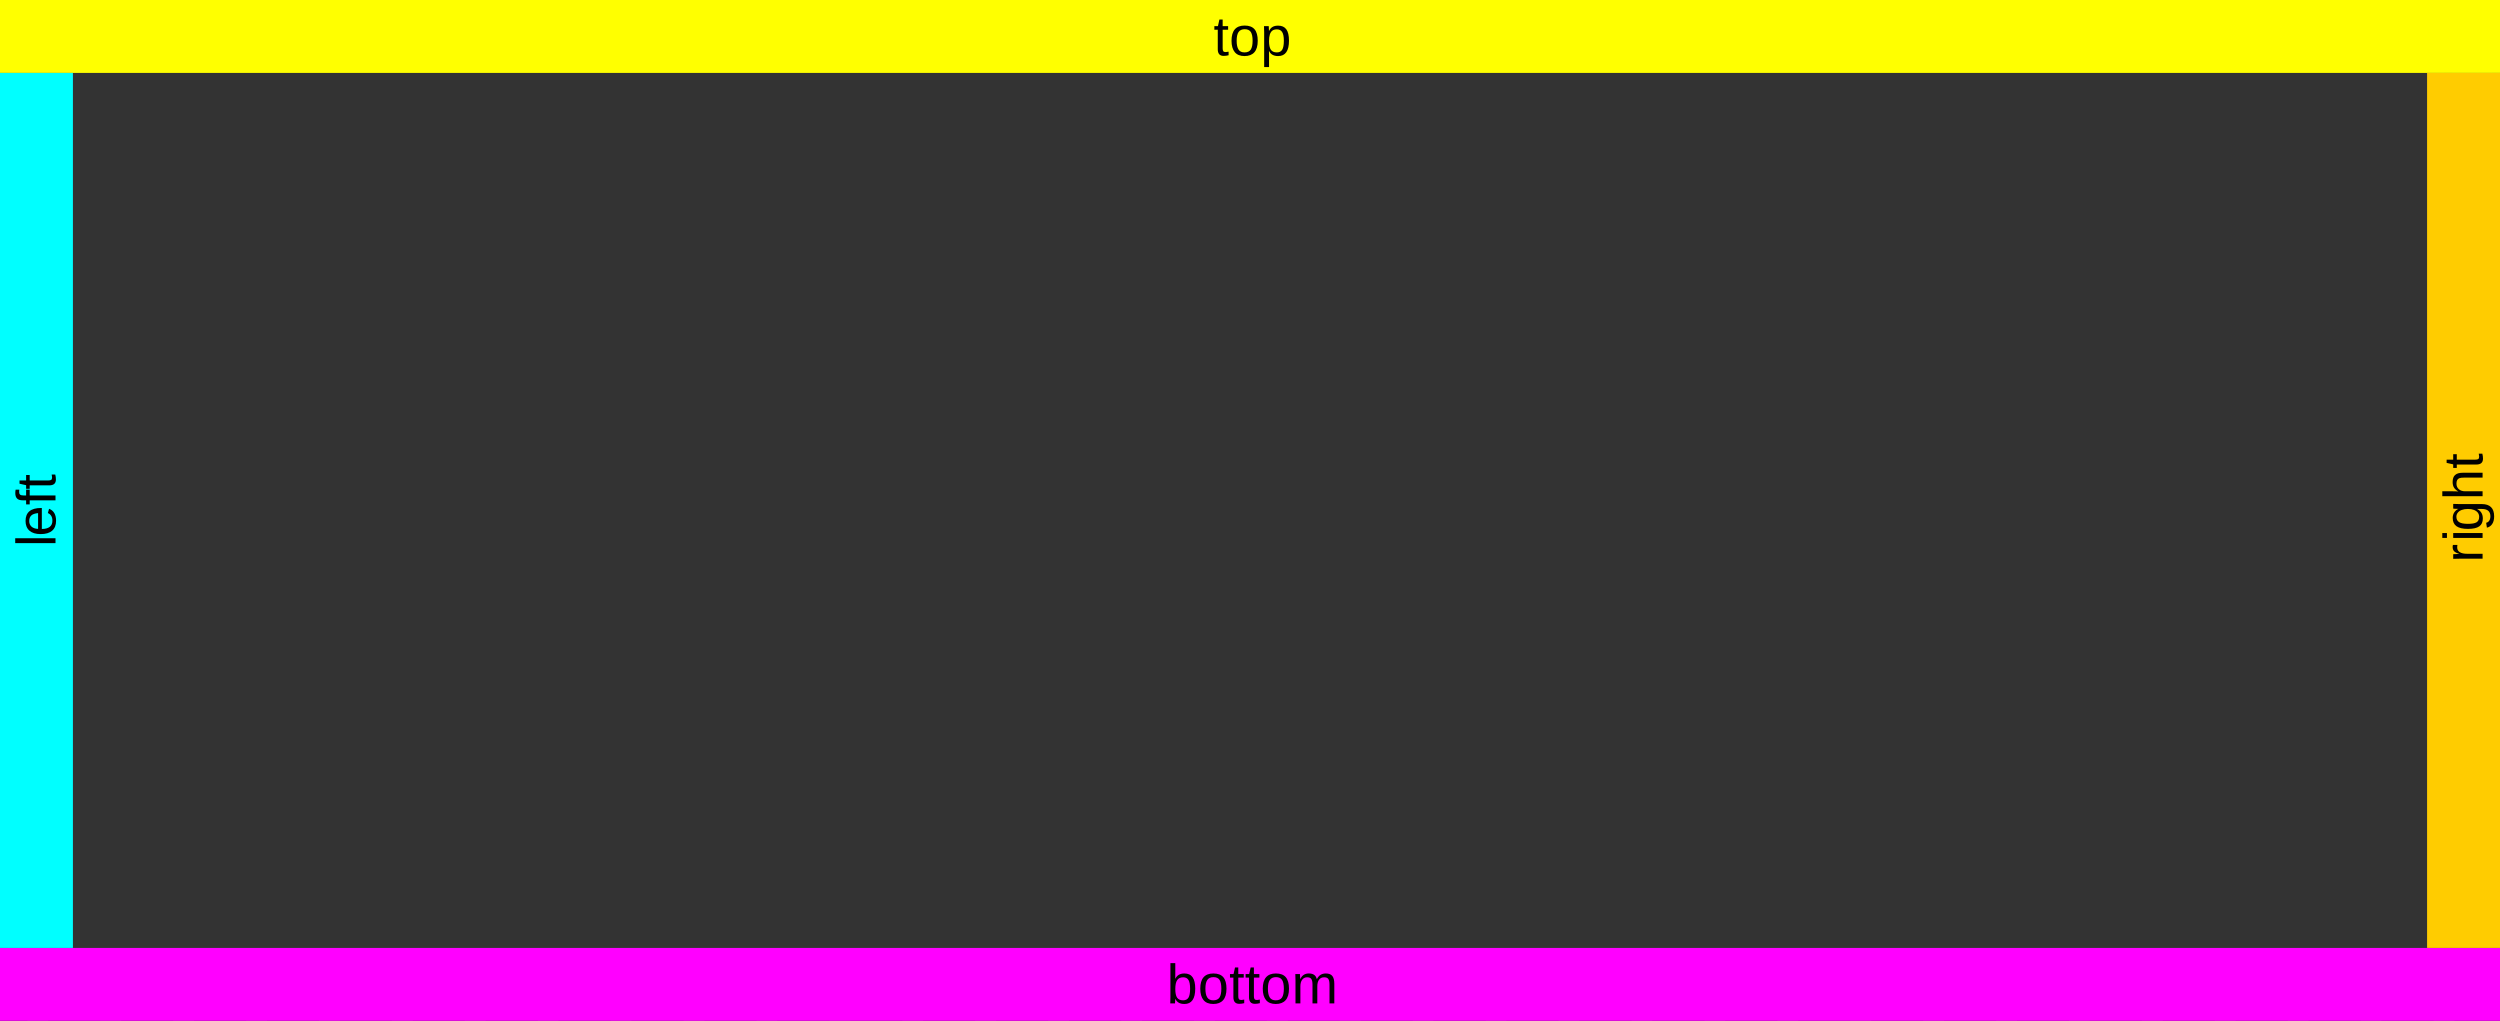 <?xml version="1.0" encoding="UTF-8"?>
<svg xmlns="http://www.w3.org/2000/svg" xmlns:xlink="http://www.w3.org/1999/xlink" width="480pt" height="196pt" viewBox="0 0 480 196" version="1.1">
<rect x="0" y="0" width="480" height="196" fill="#333333" stroke="none"/>
<defs>
<g>
<symbol overflow="visible" id="glyph0-0">
<path style="stroke:none;" d="M 1.062 -7.344 L 6.938 -7.344 L 6.938 0 L 1.062 0 Z M 1.469 -6.953 L 1.469 -0.391 L 6.531 -0.391 L 6.531 -6.953 Z M 1.469 -6.953 "/>
</symbol>
<symbol overflow="visible" id="glyph0-1">
<path style="stroke:none;" d="M 2.891 -0.047 C 2.578 0.035 2.258 0.078 1.938 0.078 C 1.188 0.078 0.812 -0.344 0.812 -1.188 L 0.812 -4.953 L 0.156 -4.953 L 0.156 -5.641 L 0.844 -5.641 L 1.125 -6.906 L 1.75 -6.906 L 1.75 -5.641 L 2.797 -5.641 L 2.797 -4.953 L 1.75 -4.953 L 1.75 -1.391 C 1.75 -1.117 1.789 -0.926 1.875 -0.812 C 1.969 -0.707 2.125 -0.656 2.344 -0.656 C 2.469 -0.656 2.648 -0.68 2.891 -0.734 Z M 2.891 -0.047 "/>
</symbol>
<symbol overflow="visible" id="glyph0-2">
<path style="stroke:none;" d="M 5.484 -2.828 C 5.484 -1.836 5.266 -1.098 4.828 -0.609 C 4.398 -0.129 3.77 0.109 2.938 0.109 C 2.113 0.109 1.492 -0.141 1.078 -0.641 C 0.66 -1.148 0.453 -1.879 0.453 -2.828 C 0.453 -4.773 1.289 -5.75 2.969 -5.75 C 3.832 -5.75 4.469 -5.508 4.875 -5.031 C 5.281 -4.551 5.484 -3.816 5.484 -2.828 Z M 4.5 -2.828 C 4.5 -3.598 4.383 -4.16 4.156 -4.516 C 3.926 -4.867 3.535 -5.047 2.984 -5.047 C 2.441 -5.047 2.047 -4.863 1.797 -4.5 C 1.555 -4.145 1.438 -3.586 1.438 -2.828 C 1.438 -2.078 1.555 -1.516 1.797 -1.141 C 2.035 -0.773 2.414 -0.594 2.938 -0.594 C 3.5 -0.594 3.898 -0.77 4.141 -1.125 C 4.379 -1.488 4.5 -2.055 4.5 -2.828 Z M 4.5 -2.828 "/>
</symbol>
<symbol overflow="visible" id="glyph0-3">
<path style="stroke:none;" d="M 5.484 -2.844 C 5.484 -0.875 4.789 0.109 3.406 0.109 C 2.539 0.109 1.957 -0.219 1.656 -0.875 L 1.641 -0.875 C 1.648 -0.844 1.656 -0.547 1.656 0.016 L 1.656 2.219 L 0.719 2.219 L 0.719 -4.484 C 0.719 -5.066 0.707 -5.453 0.688 -5.641 L 1.594 -5.641 C 1.594 -5.629 1.598 -5.578 1.609 -5.484 C 1.617 -5.398 1.625 -5.27 1.625 -5.094 C 1.633 -4.914 1.641 -4.797 1.641 -4.734 L 1.672 -4.734 C 1.836 -5.078 2.055 -5.328 2.328 -5.484 C 2.598 -5.648 2.957 -5.734 3.406 -5.734 C 4.102 -5.734 4.625 -5.5 4.969 -5.031 C 5.312 -4.57 5.484 -3.844 5.484 -2.844 Z M 4.5 -2.828 C 4.5 -3.609 4.391 -4.164 4.172 -4.5 C 3.961 -4.844 3.629 -5.016 3.172 -5.016 C 2.797 -5.016 2.504 -4.938 2.297 -4.781 C 2.086 -4.625 1.926 -4.379 1.812 -4.047 C 1.707 -3.711 1.656 -3.281 1.656 -2.75 C 1.656 -2.008 1.77 -1.461 2 -1.109 C 2.238 -0.766 2.625 -0.594 3.156 -0.594 C 3.625 -0.594 3.961 -0.758 4.172 -1.094 C 4.391 -1.438 4.5 -2.016 4.5 -2.828 Z M 4.5 -2.828 "/>
</symbol>
<symbol overflow="visible" id="glyph0-4">
<path style="stroke:none;" d="M 5.484 -2.844 C 5.484 -0.875 4.789 0.109 3.406 0.109 C 2.977 0.109 2.625 0.031 2.344 -0.125 C 2.062 -0.281 1.832 -0.531 1.656 -0.875 L 1.641 -0.875 C 1.641 -0.77 1.633 -0.602 1.625 -0.375 C 1.613 -0.156 1.602 -0.031 1.594 0 L 0.688 0 C 0.707 -0.188 0.719 -0.57 0.719 -1.156 L 0.719 -7.734 L 1.656 -7.734 L 1.656 -5.531 C 1.656 -5.301 1.648 -5.035 1.641 -4.734 L 1.656 -4.734 C 1.832 -5.086 2.062 -5.344 2.344 -5.5 C 2.633 -5.664 2.988 -5.75 3.406 -5.75 C 4.125 -5.75 4.648 -5.504 4.984 -5.016 C 5.316 -4.535 5.484 -3.812 5.484 -2.844 Z M 4.5 -2.812 C 4.5 -3.602 4.395 -4.164 4.188 -4.5 C 3.977 -4.844 3.641 -5.016 3.172 -5.016 C 2.641 -5.016 2.254 -4.832 2.016 -4.469 C 1.773 -4.113 1.656 -3.539 1.656 -2.75 C 1.656 -2.008 1.77 -1.461 2 -1.109 C 2.238 -0.766 2.625 -0.594 3.156 -0.594 C 3.633 -0.594 3.977 -0.766 4.188 -1.109 C 4.395 -1.461 4.5 -2.031 4.5 -2.812 Z M 4.5 -2.812 "/>
</symbol>
<symbol overflow="visible" id="glyph0-5">
<path style="stroke:none;" d="M 4 0 L 4 -3.578 C 4 -4.117 3.922 -4.492 3.766 -4.703 C 3.617 -4.91 3.352 -5.016 2.969 -5.016 C 2.57 -5.016 2.254 -4.859 2.016 -4.547 C 1.785 -4.242 1.672 -3.816 1.672 -3.266 L 1.672 0 L 0.734 0 L 0.734 -4.438 C 0.734 -5.094 0.723 -5.492 0.703 -5.641 L 1.594 -5.641 C 1.594 -5.617 1.594 -5.57 1.594 -5.5 C 1.602 -5.426 1.609 -5.336 1.609 -5.234 C 1.617 -5.129 1.629 -4.941 1.641 -4.672 L 1.656 -4.672 C 1.852 -5.066 2.082 -5.344 2.344 -5.5 C 2.602 -5.664 2.922 -5.75 3.297 -5.75 C 3.723 -5.75 4.062 -5.66 4.312 -5.484 C 4.562 -5.316 4.734 -5.047 4.828 -4.672 L 4.844 -4.672 C 5.039 -5.047 5.273 -5.316 5.547 -5.484 C 5.828 -5.66 6.164 -5.75 6.562 -5.75 C 7.125 -5.75 7.535 -5.594 7.797 -5.281 C 8.055 -4.969 8.188 -4.457 8.188 -3.75 L 8.188 0 L 7.266 0 L 7.266 -3.578 C 7.266 -4.117 7.188 -4.492 7.031 -4.703 C 6.883 -4.91 6.617 -5.016 6.234 -5.016 C 5.816 -5.016 5.492 -4.863 5.266 -4.562 C 5.035 -4.258 4.922 -3.828 4.922 -3.266 L 4.922 0 Z M 4 0 "/>
</symbol>
<symbol overflow="visible" id="glyph1-0">
<path style="stroke:none;" d="M -7.344 -1.062 L -7.344 -6.938 L 0 -6.938 L 0 -1.062 Z M -6.953 -1.469 L -0.391 -1.469 L -0.391 -6.531 L -6.953 -6.531 Z M -6.953 -1.469 "/>
</symbol>
<symbol overflow="visible" id="glyph1-1">
<path style="stroke:none;" d="M 0 -0.719 L -7.734 -0.719 L -7.734 -1.656 L 0 -1.656 Z M 0 -0.719 "/>
</symbol>
<symbol overflow="visible" id="glyph1-2">
<path style="stroke:none;" d="M -2.625 -1.438 C -1.977 -1.438 -1.477 -1.566 -1.125 -1.828 C -0.77 -2.098 -0.594 -2.492 -0.594 -3.016 C -0.594 -3.422 -0.676 -3.742 -0.844 -3.984 C -1.008 -4.234 -1.219 -4.398 -1.469 -4.484 L -1.234 -5.312 C -0.336 -4.969 0.109 -4.203 0.109 -3.016 C 0.109 -2.18 -0.141 -1.547 -0.641 -1.109 C -1.141 -0.672 -1.879 -0.453 -2.859 -0.453 C -3.785 -0.453 -4.5 -0.672 -5 -1.109 C -5.5 -1.547 -5.75 -2.164 -5.75 -2.969 C -5.75 -4.633 -4.75 -5.469 -2.75 -5.469 L -2.625 -5.469 Z M -3.344 -4.484 C -3.938 -4.43 -4.367 -4.281 -4.641 -4.031 C -4.91 -3.781 -5.047 -3.422 -5.047 -2.953 C -5.047 -2.504 -4.895 -2.145 -4.594 -1.875 C -4.289 -1.613 -3.875 -1.473 -3.344 -1.453 Z M -3.344 -4.484 "/>
</symbol>
<symbol overflow="visible" id="glyph1-3">
<path style="stroke:none;" d="M -4.953 -1.875 L 0 -1.875 L 0 -0.938 L -4.953 -0.938 L -4.953 -0.156 L -5.641 -0.156 L -5.641 -0.938 L -6.281 -0.938 C -6.789 -0.938 -7.156 -1.051 -7.375 -1.281 C -7.602 -1.508 -7.719 -1.852 -7.719 -2.312 C -7.719 -2.57 -7.695 -2.797 -7.656 -2.984 L -6.953 -2.984 C -6.973 -2.828 -6.984 -2.688 -6.984 -2.562 C -6.984 -2.32 -6.922 -2.145 -6.797 -2.031 C -6.68 -1.926 -6.461 -1.875 -6.141 -1.875 L -5.641 -1.875 L -5.641 -2.984 L -4.953 -2.984 Z M -4.953 -1.875 "/>
</symbol>
<symbol overflow="visible" id="glyph1-4">
<path style="stroke:none;" d="M -0.047 -2.891 C 0.035 -2.578 0.078 -2.258 0.078 -1.938 C 0.078 -1.188 -0.344 -0.812 -1.188 -0.812 L -4.953 -0.812 L -4.953 -0.156 L -5.641 -0.156 L -5.641 -0.844 L -6.906 -1.125 L -6.906 -1.75 L -5.641 -1.75 L -5.641 -2.797 L -4.953 -2.797 L -4.953 -1.75 L -1.391 -1.75 C -1.117 -1.75 -0.926 -1.789 -0.812 -1.875 C -0.707 -1.969 -0.656 -2.125 -0.656 -2.344 C -0.656 -2.469 -0.68 -2.648 -0.734 -2.891 Z M -0.047 -2.891 "/>
</symbol>
<symbol overflow="visible" id="glyph1-5">
<path style="stroke:none;" d="M 0 -0.734 L -4.328 -0.734 C -4.723 -0.734 -5.16 -0.723 -5.641 -0.703 L -5.641 -1.594 C -4.992 -1.625 -4.609 -1.641 -4.484 -1.641 L -4.484 -1.656 C -4.961 -1.801 -5.289 -1.973 -5.469 -2.172 C -5.656 -2.367 -5.75 -2.645 -5.75 -3 C -5.75 -3.125 -5.727 -3.25 -5.688 -3.375 L -4.828 -3.375 C -4.859 -3.25 -4.875 -3.082 -4.875 -2.875 C -4.875 -2.488 -4.707 -2.191 -4.375 -1.984 C -4.039 -1.773 -3.562 -1.672 -2.938 -1.672 L 0 -1.672 Z M 0 -0.734 "/>
</symbol>
<symbol overflow="visible" id="glyph1-6">
<path style="stroke:none;" d="M -6.844 -0.719 L -7.734 -0.719 L -7.734 -1.656 L -6.844 -1.656 Z M 0 -0.719 L -5.641 -0.719 L -5.641 -1.656 L 0 -1.656 Z M 0 -0.719 "/>
</symbol>
<symbol overflow="visible" id="glyph1-7">
<path style="stroke:none;" d="M 2.219 -2.859 C 2.219 -2.242 2.094 -1.754 1.844 -1.391 C 1.602 -1.023 1.266 -0.789 0.828 -0.688 L 0.688 -1.625 C 0.945 -1.688 1.145 -1.82 1.281 -2.031 C 1.426 -2.25 1.5 -2.531 1.5 -2.875 C 1.5 -3.812 0.953 -4.281 -0.141 -4.281 L -1.047 -4.281 L -1.047 -4.266 C -0.68 -4.086 -0.406 -3.844 -0.219 -3.531 C -0.039 -3.227 0.047 -2.867 0.047 -2.453 C 0.047 -1.766 -0.18 -1.258 -0.641 -0.938 C -1.098 -0.613 -1.82 -0.453 -2.812 -0.453 C -3.801 -0.453 -4.535 -0.625 -5.016 -0.969 C -5.492 -1.32 -5.734 -1.852 -5.734 -2.562 C -5.734 -2.957 -5.641 -3.301 -5.453 -3.594 C -5.266 -3.895 -5.004 -4.125 -4.672 -4.281 L -4.672 -4.297 C -4.773 -4.297 -4.957 -4.301 -5.219 -4.312 C -5.477 -4.32 -5.617 -4.336 -5.641 -4.359 L -5.641 -5.25 C -5.453 -5.227 -5.062 -5.219 -4.469 -5.219 L -0.156 -5.219 C 1.426 -5.219 2.219 -4.43 2.219 -2.859 Z M -2.812 -4.281 C -3.27 -4.281 -3.664 -4.219 -4 -4.094 C -4.332 -3.969 -4.586 -3.789 -4.766 -3.562 C -4.941 -3.332 -5.031 -3.078 -5.031 -2.797 C -5.031 -2.316 -4.852 -1.969 -4.5 -1.75 C -4.156 -1.531 -3.594 -1.422 -2.812 -1.422 C -2.039 -1.422 -1.488 -1.52 -1.156 -1.719 C -0.82 -1.926 -0.656 -2.281 -0.656 -2.781 C -0.656 -3.07 -0.738 -3.332 -0.906 -3.562 C -1.082 -3.789 -1.332 -3.969 -1.656 -4.094 C -1.977 -4.219 -2.363 -4.281 -2.812 -4.281 Z M -2.812 -4.281 "/>
</symbol>
<symbol overflow="visible" id="glyph1-8">
<path style="stroke:none;" d="M -4.672 -1.656 C -5.035 -1.852 -5.305 -2.094 -5.484 -2.375 C -5.66 -2.656 -5.75 -3.016 -5.75 -3.453 C -5.75 -4.066 -5.594 -4.516 -5.281 -4.797 C -4.977 -5.086 -4.469 -5.234 -3.75 -5.234 L 0 -5.234 L 0 -4.297 L -3.578 -4.297 C -3.973 -4.297 -4.266 -4.258 -4.453 -4.188 C -4.648 -4.113 -4.789 -3.992 -4.875 -3.828 C -4.969 -3.66 -5.016 -3.43 -5.016 -3.141 C -5.016 -2.691 -4.859 -2.332 -4.547 -2.062 C -4.242 -1.801 -3.836 -1.672 -3.328 -1.672 L 0 -1.672 L 0 -0.734 L -7.734 -0.734 L -7.734 -1.672 L -5.719 -1.672 C -5.508 -1.672 -5.289 -1.664 -5.062 -1.656 C -4.832 -1.645 -4.703 -1.641 -4.672 -1.641 Z M -4.672 -1.656 "/>
</symbol>
</g>
</defs>
<g id="surface6">
<path style="fill:none;stroke-width:1.5;stroke-linecap:butt;stroke-linejoin:miter;stroke:rgb(0%,0%,0%);stroke-opacity:0.267;stroke-dasharray:10,4;stroke-dashoffset:1;stroke-miterlimit:10;" d="M 0.75 0.75 L 479.25 0.75 L 479.25 195.25 L 0.75 195.25 Z M 0.75 0.75 "/>
<path style="fill:none;stroke-width:1.5;stroke-linecap:butt;stroke-linejoin:miter;stroke:rgb(0%,0%,0%);stroke-opacity:0.2;stroke-dasharray:10,4;stroke-dashoffset:1;stroke-miterlimit:10;" d="M 10 10 L 470 10 L 470 186 L 10 186 Z M 10 10 "/>
<path style=" stroke:none;fill-rule:nonzero;fill:rgb(100%,100%,0%);fill-opacity:1;" d="M 0 0 L 480 0 L 480 14 L 0 14 Z M 0 0 "/>
<g style="fill:rgb(0%,0%,0%);fill-opacity:1;">
  <use xlink:href="#glyph0-1" x="233" y="10.656"/>
  <use xlink:href="#glyph0-2" x="236" y="10.656"/>
  <use xlink:href="#glyph0-3" x="242" y="10.656"/>
</g>
<path style=" stroke:none;fill-rule:nonzero;fill:rgb(100%,0%,100%);fill-opacity:1;" d="M 0 182 L 480 182 L 480 196 L 0 196 Z M 0 182 "/>
<g style="fill:rgb(0%,0%,0%);fill-opacity:1;">
  <use xlink:href="#glyph0-4" x="224" y="192.656"/>
  <use xlink:href="#glyph0-2" x="230" y="192.656"/>
  <use xlink:href="#glyph0-1" x="236" y="192.656"/>
  <use xlink:href="#glyph0-1" x="239" y="192.656"/>
  <use xlink:href="#glyph0-2" x="242" y="192.656"/>
  <use xlink:href="#glyph0-5" x="248" y="192.656"/>
</g>
<path style=" stroke:none;fill-rule:nonzero;fill:rgb(0%,100%,100%);fill-opacity:1;" d="M 0 14 L 14 14 L 14 182 L 0 182 Z M 0 14 "/>
<g style="fill:rgb(0%,0%,0%);fill-opacity:1;">
  <use xlink:href="#glyph1-1" x="10.656" y="105"/>
  <use xlink:href="#glyph1-2" x="10.656" y="103"/>
  <use xlink:href="#glyph1-3" x="10.656" y="97"/>
  <use xlink:href="#glyph1-4" x="10.656" y="94"/>
</g>
<path style=" stroke:none;fill-rule:nonzero;fill:rgb(100%,80%,0%);fill-opacity:1;" d="M 466 14 L 480 14 L 480 182 L 466 182 Z M 466 14 "/>
<g style="fill:rgb(0%,0%,0%);fill-opacity:1;">
  <use xlink:href="#glyph1-5" x="476.656" y="108"/>
  <use xlink:href="#glyph1-6" x="476.656" y="104"/>
  <use xlink:href="#glyph1-7" x="476.656" y="102"/>
  <use xlink:href="#glyph1-8" x="476.656" y="96"/>
  <use xlink:href="#glyph1-4" x="476.656" y="90"/>
</g>
</g>
</svg>
